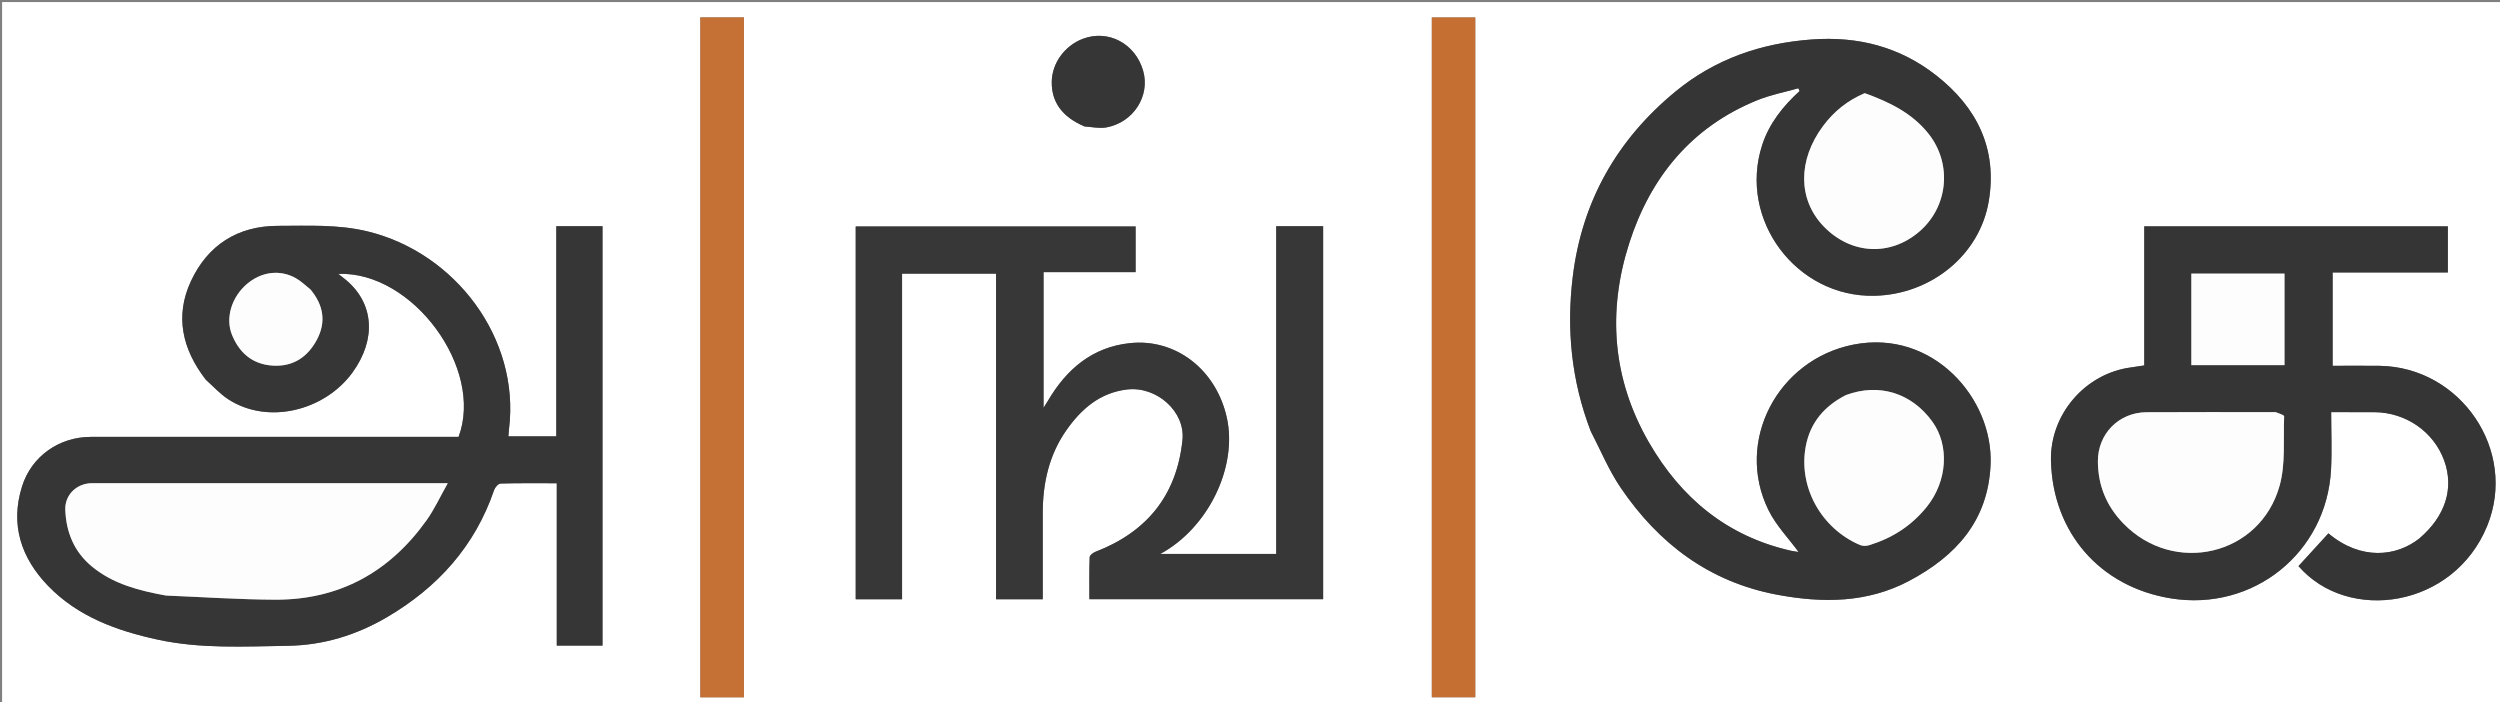 <svg enable-background="new 0 0 1196 336" viewBox="0 0 1196 336" xmlns="http://www.w3.org/2000/svg"><rect x="0" y="0" width="1196" height="336" fill="#808080" stroke="none"/><path d="m796 337c-265.333 0-530.167 0-795 0 0-112 0-224 0-336h1196v336c-133.5 0-267 0-401 0m-697.372-155.138c3.481 3.061 6.655 6.593 10.496 9.103 19.041 12.441 46.283 5.526 59.549-12.826 11.531-15.952 10.168-33.1-3.184-44.228-1.074-.895-2.192-1.739-3.642-2.886 35.617-1.362 69.847 45.359 57.531 77.97-1.747 0-3.571 0-5.395 0-56.832 0-113.665-.018-170.497.012-15.184.008-28.383 9.226-32.935 23.677-5.765 18.302-.432 34.258 12.45 47.589 14.289 14.788 32.881 21.485 52.506 25.739 20.579 4.461 41.448 3.265 62.241 2.94 16.966-.265 32.798-5.124 47.411-13.702 24.242-14.231 42.048-33.927 51.25-60.88.432-1.264 1.999-3.014 3.08-3.045 8.771-.248 17.551-.139 26.869-.139v77.664h21.884c0-67.085 0-133.842 0-200.622-7.405 0-14.515 0-22.115 0v100.521c-7.928 0-15.36 0-22.917 0 .119-1.409.179-2.567.319-3.716 5.253-43.114-25.692-84.188-67.739-94.349-14.157-3.421-28.468-2.641-42.759-2.64-19.428.001-33.702 9.265-41.724 26.533-7.697 16.568-4.178 32.437 7.319 47.284m662.419 24.6c4.695 8.959 8.593 18.458 14.232 26.777 18.161 26.79 42.391 45.181 74.886 51.272 21.758 4.078 43.166 4.015 63.264-6.672 22.278-11.846 37.667-28.646 38.865-55.515 1.412-31.67-27.62-65.03-65.747-57.436-36.087 7.187-56.712 46.192-40.521 79.123 3.634 7.392 9.689 13.594 14.412 20.046-.645-.1-2.121-.241-3.556-.565-30.643-6.908-52.703-25.226-68.101-51.968-17.453-30.312-19.869-62.624-9.291-95.394 10.15-31.446 29.81-55.47 61.25-68.212 6.271-2.541 13.047-3.834 19.59-5.702.197.446.394.892.591 1.338-7.983 7.282-14.574 15.539-17.925 25.91-11.5 35.593 16.337 72.857 53.755 72.035 26.92-.592 50.333-19.376 54.672-45.257 4.194-25.012-5.584-44.898-25.246-60.258-17.501-13.672-37.407-18.708-59.425-17.101-24.252 1.77-46.212 9.319-65.074 24.801-28.117 23.079-44.919 52.644-49.295 88.884-3.019 25-.654 49.493 8.665 73.895m-329.501-33.962c0-13.908 0-27.815 0-41.582h44.968v155.759h22.338c0-13.969-.003-27.607.001-41.245.004-14.295 3.018-27.825 11.325-39.653 7.071-10.07 15.928-17.848 28.885-19.436 14.264-1.749 28.039 10.567 26.635 24.136-2.736 26.431-16.972 43.985-41.582 53.477-1.146.442-2.793 1.673-2.825 2.585-.24 6.753-.13 13.518-.13 20.11h111.828c0-59.633 0-118.908 0-178.421-7.456 0-14.72 0-22.452 0v156.761c-9.421 0-18.384-0-27.347-0-9.036 0-18.073 0-28.087 0 23.009-12.475 36.954-41.611 31.848-65.017-5.015-22.99-24.346-38.19-46.483-35.811-17.977 1.932-30.319 12.511-39.194 27.677-.578.987-1.21 1.942-2.037 3.264 0-21.902 0-43.14 0-64.898h44.047c0-7.647 0-14.763 0-21.85-44.81 0-89.355 0-133.918 0v178.347h22.182c0-37.938 0-75.57 0-114.203m725.659 85.276c-10.69 8.452-27.664 10.518-43.286-2.621-4.748 5.191-9.522 10.41-14.331 15.668 23.821 27.465 74.288 19.996 90.285-19.235 14.683-36.009-12.656-76.034-51.506-76.575-7.462-.104-14.927-.015-22.435-.015 0-15.009 0-29.555 0-44.652h55.123c0-7.661 0-14.767 0-22.069-48.409 0-96.623 0-145.246 0v66.539c-2.375.36-4.345.694-6.324.954-21.965 2.876-38.834 22.533-38.301 44.646.829 34.369 23.439 60.338 57.329 65.844 39.384 6.399 74.556-21.774 76.659-61.632.472-8.941.069-17.929.069-27.453 7.393 0 14.015-.035 20.636.007 15.108.097 28.459 9.381 33.444 23.212 4.772 13.236.601 26.545-12.115 37.381m-822.169-95.276v171.089h20.857c0-108.595 0-216.915 0-325.263-7.078 0-13.809 0-20.857 0zm349.946 141v30.068h20.788c0-108.619 0-216.943 0-325.216-7.088 0-13.818 0-20.788 0zm-165.915-242.899c3.433.152 6.986.953 10.277.342 12.948-2.406 20.972-15.085 17.535-27.094-3.727-13.022-16.704-19.888-28.865-15.273-8.695 3.3-14.74 11.666-14.856 20.562-.127 9.7 4.966 16.787 15.909 21.463z" fill="#fff"/><path d="m98.402 181.587c-11.272-14.572-14.791-30.441-7.094-47.009 8.022-17.268 22.296-26.532 41.724-26.533 14.291-0 28.602-.781 42.759 2.64 42.048 10.161 72.993 51.235 67.739 94.349-.14 1.149-.2 2.308-.319 3.716h22.917c0-33.509 0-66.9 0-100.521h22.115v200.622c-7.158 0-14.242 0-21.884 0 0-25.626 0-51.35 0-77.664-9.318 0-18.099-.109-26.869.139-1.081.031-2.649 1.781-3.08 3.045-9.202 26.954-27.008 46.649-51.25 60.88-14.612 8.578-30.444 13.437-47.411 13.702-20.793.324-41.663 1.52-62.241-2.94-19.625-4.254-38.217-10.952-52.506-25.739-12.882-13.331-18.215-29.287-12.45-47.589 4.552-14.451 17.751-23.668 32.935-23.677 56.832-.031 113.665-.012 170.497-.012 1.824 0 3.648-0 5.395-0 12.316-32.611-21.915-79.332-57.531-77.97 1.45 1.147 2.568 1.991 3.642 2.886 13.352 11.128 14.715 28.276 3.184 44.228-13.266 18.352-40.508 25.267-59.549 12.826-3.841-2.51-7.015-6.042-10.722-9.378m-18.681 103.354c17.287.686 34.572 1.873 51.861 1.947 30.708.131 54.788-13.177 72.495-38.014 3.757-5.269 6.488-11.27 10.127-17.701-2.38 0-3.208 0-4.036 0-54.985-0-109.971-0-164.956.001-.833 0-1.671-.035-2.497.045-6.704.644-11.748 5.96-11.478 12.728.43 10.77 4.238 20.082 12.79 27.114 10.139 8.336 22.32 11.461 35.694 13.881m68.593-146.706c-2.227-1.722-4.29-3.734-6.713-5.113-7.656-4.361-16.637-3.169-23.608 2.86-7.286 6.302-10.257 16.3-6.973 24.29 3.586 8.725 9.942 14.083 19.59 14.644 9.711.565 16.651-4.194 21.034-12.485 4.42-8.363 3.198-16.382-3.33-24.195z" fill="#363636"/><path d="m760.934 206.09c-9.206-24.031-11.571-48.523-8.552-73.523 4.376-36.24 21.179-65.805 49.295-88.884 18.862-15.482 40.822-23.032 65.074-24.801 22.018-1.607 41.924 3.429 59.425 17.101 19.662 15.36 29.44 35.247 25.246 60.258-4.339 25.881-27.752 44.665-54.672 45.257-37.417.823-65.255-36.442-53.755-72.035 3.351-10.371 9.943-18.628 17.925-25.91-.197-.446-.394-.892-.591-1.338-6.543 1.868-13.32 3.161-19.59 5.702-31.44 12.742-51.1 36.766-61.25 68.212-10.577 32.77-8.162 65.083 9.291 95.394 15.398 26.742 37.458 45.061 68.101 51.968 1.435.324 2.911.465 3.556.565-4.723-6.452-10.778-12.654-14.412-20.046-16.191-32.931 4.434-71.936 40.521-79.123 38.126-7.594 67.158 25.766 65.747 57.436-1.198 26.869-16.587 43.669-38.865 55.515-20.098 10.687-41.506 10.75-63.264 6.672-32.494-6.091-56.725-24.482-74.886-51.272-5.639-8.319-9.537-17.818-14.345-27.148m121.882-16.982c-10.04 5.148-16.736 13.019-18.901 24.204-3.762 19.442 7.227 39.461 25.899 47.415 1.216.518 2.921.528 4.208.142 11.101-3.336 20.467-9.338 27.774-18.44 9.816-12.228 10.928-29.29 2.607-40.77-9.898-13.654-25.457-18.539-41.587-12.551m8.941-144.45c-7.966 3.434-14.461 8.706-19.626 15.657-12.095 16.276-12.031 35.064.175 47.845 13.03 13.644 32.015 14.678 46.041 2.507 13.773-11.952 15.573-32.425 4.281-46.655-7.872-9.92-18.682-15.158-30.87-19.354z" fill="#353535"/><path d="m431.545 173c-0 38.132-0 75.765-0 113.703-7.56 0-14.763 0-22.182 0 0-59.465 0-118.723 0-178.347h133.918v21.85c-14.523 0-29.095 0-44.047 0v64.898c.827-1.322 1.459-2.277 2.037-3.264 8.875-15.166 21.217-25.745 39.194-27.677 22.137-2.379 41.469 12.821 46.483 35.811 5.105 23.406-8.839 52.542-31.848 65.017 10.015 0 19.051-0 28.087-0 8.963 0 17.925 0 27.347 0 0-52.542 0-104.617 0-156.761h22.452v178.421c-36.999 0-74.068 0-111.828 0 0-6.591-.11-13.357.13-20.11.033-.913 1.679-2.143 2.825-2.585 24.611-9.493 38.846-27.047 41.582-53.477 1.405-13.569-12.371-25.885-26.635-24.136-12.956 1.588-21.813 9.366-28.885 19.436-8.306 11.829-11.321 25.358-11.325 39.653-.004 13.638-.001 27.277-.001 41.245-7.5 0-14.713 0-22.338 0 0-51.866 0-103.627 0-155.759-14.973 0-29.546 0-44.968 0 0 13.767 0 27.674-0 42.082z" fill="#373737"/><path d="m1157.478 257.541c12.442-10.601 16.614-23.909 11.842-37.146-4.986-13.831-18.336-23.115-33.444-23.212-6.621-.043-13.243-.007-20.636-.007 0 9.524.403 18.511-.069 27.453-2.103 39.858-37.275 68.031-76.659 61.632-33.891-5.506-56.501-31.474-57.329-65.844-.533-22.112 16.336-41.77 38.301-44.646 1.979-.259 3.949-.593 6.324-.954 0-22.075 0-44.168 0-66.539h145.246v22.069c-18.33 0-36.552 0-55.123 0v44.652c7.508 0 14.973-.089 22.435.015 38.851.541 66.189 40.565 51.506 76.575-15.996 39.232-66.464 46.7-90.285 19.235 4.809-5.258 9.583-10.478 14.331-15.668 15.622 13.139 32.597 11.073 43.56 2.386m-69.2-60.369c-20.468.001-40.936-.099-61.403.039-13.338.09-23.317 10.429-23.249 23.53.061 11.535 4.114 21.342 12.127 29.628 24.205 25.028 65.505 15.496 74.822-18.04 2.904-10.453 1.721-22.057 2.153-33.144.024-.625-2.284-1.34-4.452-2.014m4.628-46.671c0-6.571 0-13.142 0-19.598-15.324 0-29.872 0-44.566 0v43.788h44.566c0-7.934 0-15.562 0-24.189z" fill="#353535"/><path d="m335.036 162c0-51.449 0-102.398 0-153.673h20.857v325.263c-6.803 0-13.407 0-20.857 0 0-57.001 0-114.045 0-171.589z" fill="#c57034"/><path d="m684.981 303c0-98.433 0-196.365 0-294.648h20.788v325.216c-6.829 0-13.553 0-20.788 0 0-10.168 0-20.118 0-30.568z" fill="#c56f33"/><path d="m518.709 60.441c-10.586-4.517-15.679-11.603-15.552-21.304.116-8.895 6.161-17.262 14.856-20.562 12.161-4.615 25.138 2.251 28.865 15.273 3.437 12.009-4.587 24.688-17.535 27.094-3.291.612-6.844-.19-10.634-.501z" fill="#363636"/><g fill="#fdfdfd"><path d="m79.287 284.897c-12.94-2.375-25.121-5.5-35.26-13.837-8.552-7.032-12.36-16.343-12.79-27.114-.27-6.767 4.774-12.084 11.478-12.728.826-.079 1.665-.045 2.497-.045 54.985-.002 109.971-.001 164.956-.001h4.036c-3.638 6.431-6.37 12.432-10.127 17.701-17.707 24.837-41.787 38.145-72.495 38.014-17.29-.074-34.574-1.261-52.295-1.991z"/><path d="m148.555 138.506c6.287 7.543 7.509 15.562 3.089 23.925-4.382 8.291-11.323 13.049-21.034 12.485-9.648-.561-16.004-5.919-19.59-14.644-3.284-7.99-.313-17.988 6.973-24.29 6.971-6.029 15.953-7.221 23.608-2.86 2.423 1.38 4.485 3.391 6.954 5.384z"/><path d="m883.176 188.969c15.77-5.848 31.33-.963 41.228 12.691 8.321 11.479 7.21 28.542-2.607 40.77-7.307 9.102-16.673 15.105-27.774 18.44-1.287.387-2.992.376-4.208-.142-18.672-7.954-29.662-27.972-25.899-47.415 2.165-11.186 8.861-19.056 19.261-24.344z"/><path d="m892.151 44.551c11.794 4.304 22.604 9.541 30.476 19.461 11.292 14.23 9.492 34.703-4.281 46.655-14.026 12.171-33.011 11.137-46.041-2.507-12.206-12.781-12.269-31.568-.175-47.845 5.165-6.95 11.66-12.223 20.02-15.764z"/><path d="m1088.751 197.171c1.695.673 4.003 1.389 3.979 2.014-.432 11.087.751 22.691-2.153 33.144-9.318 33.535-50.617 43.068-74.822 18.04-8.013-8.286-12.067-18.094-12.127-29.628-.069-13.101 9.911-23.439 23.249-23.53 20.467-.139 40.935-.038 61.875-.039z"/><path d="m1092.906 151v23.689c-14.983 0-29.668 0-44.566 0 0-14.603 0-29.009 0-43.788h44.566z"/></g></svg>